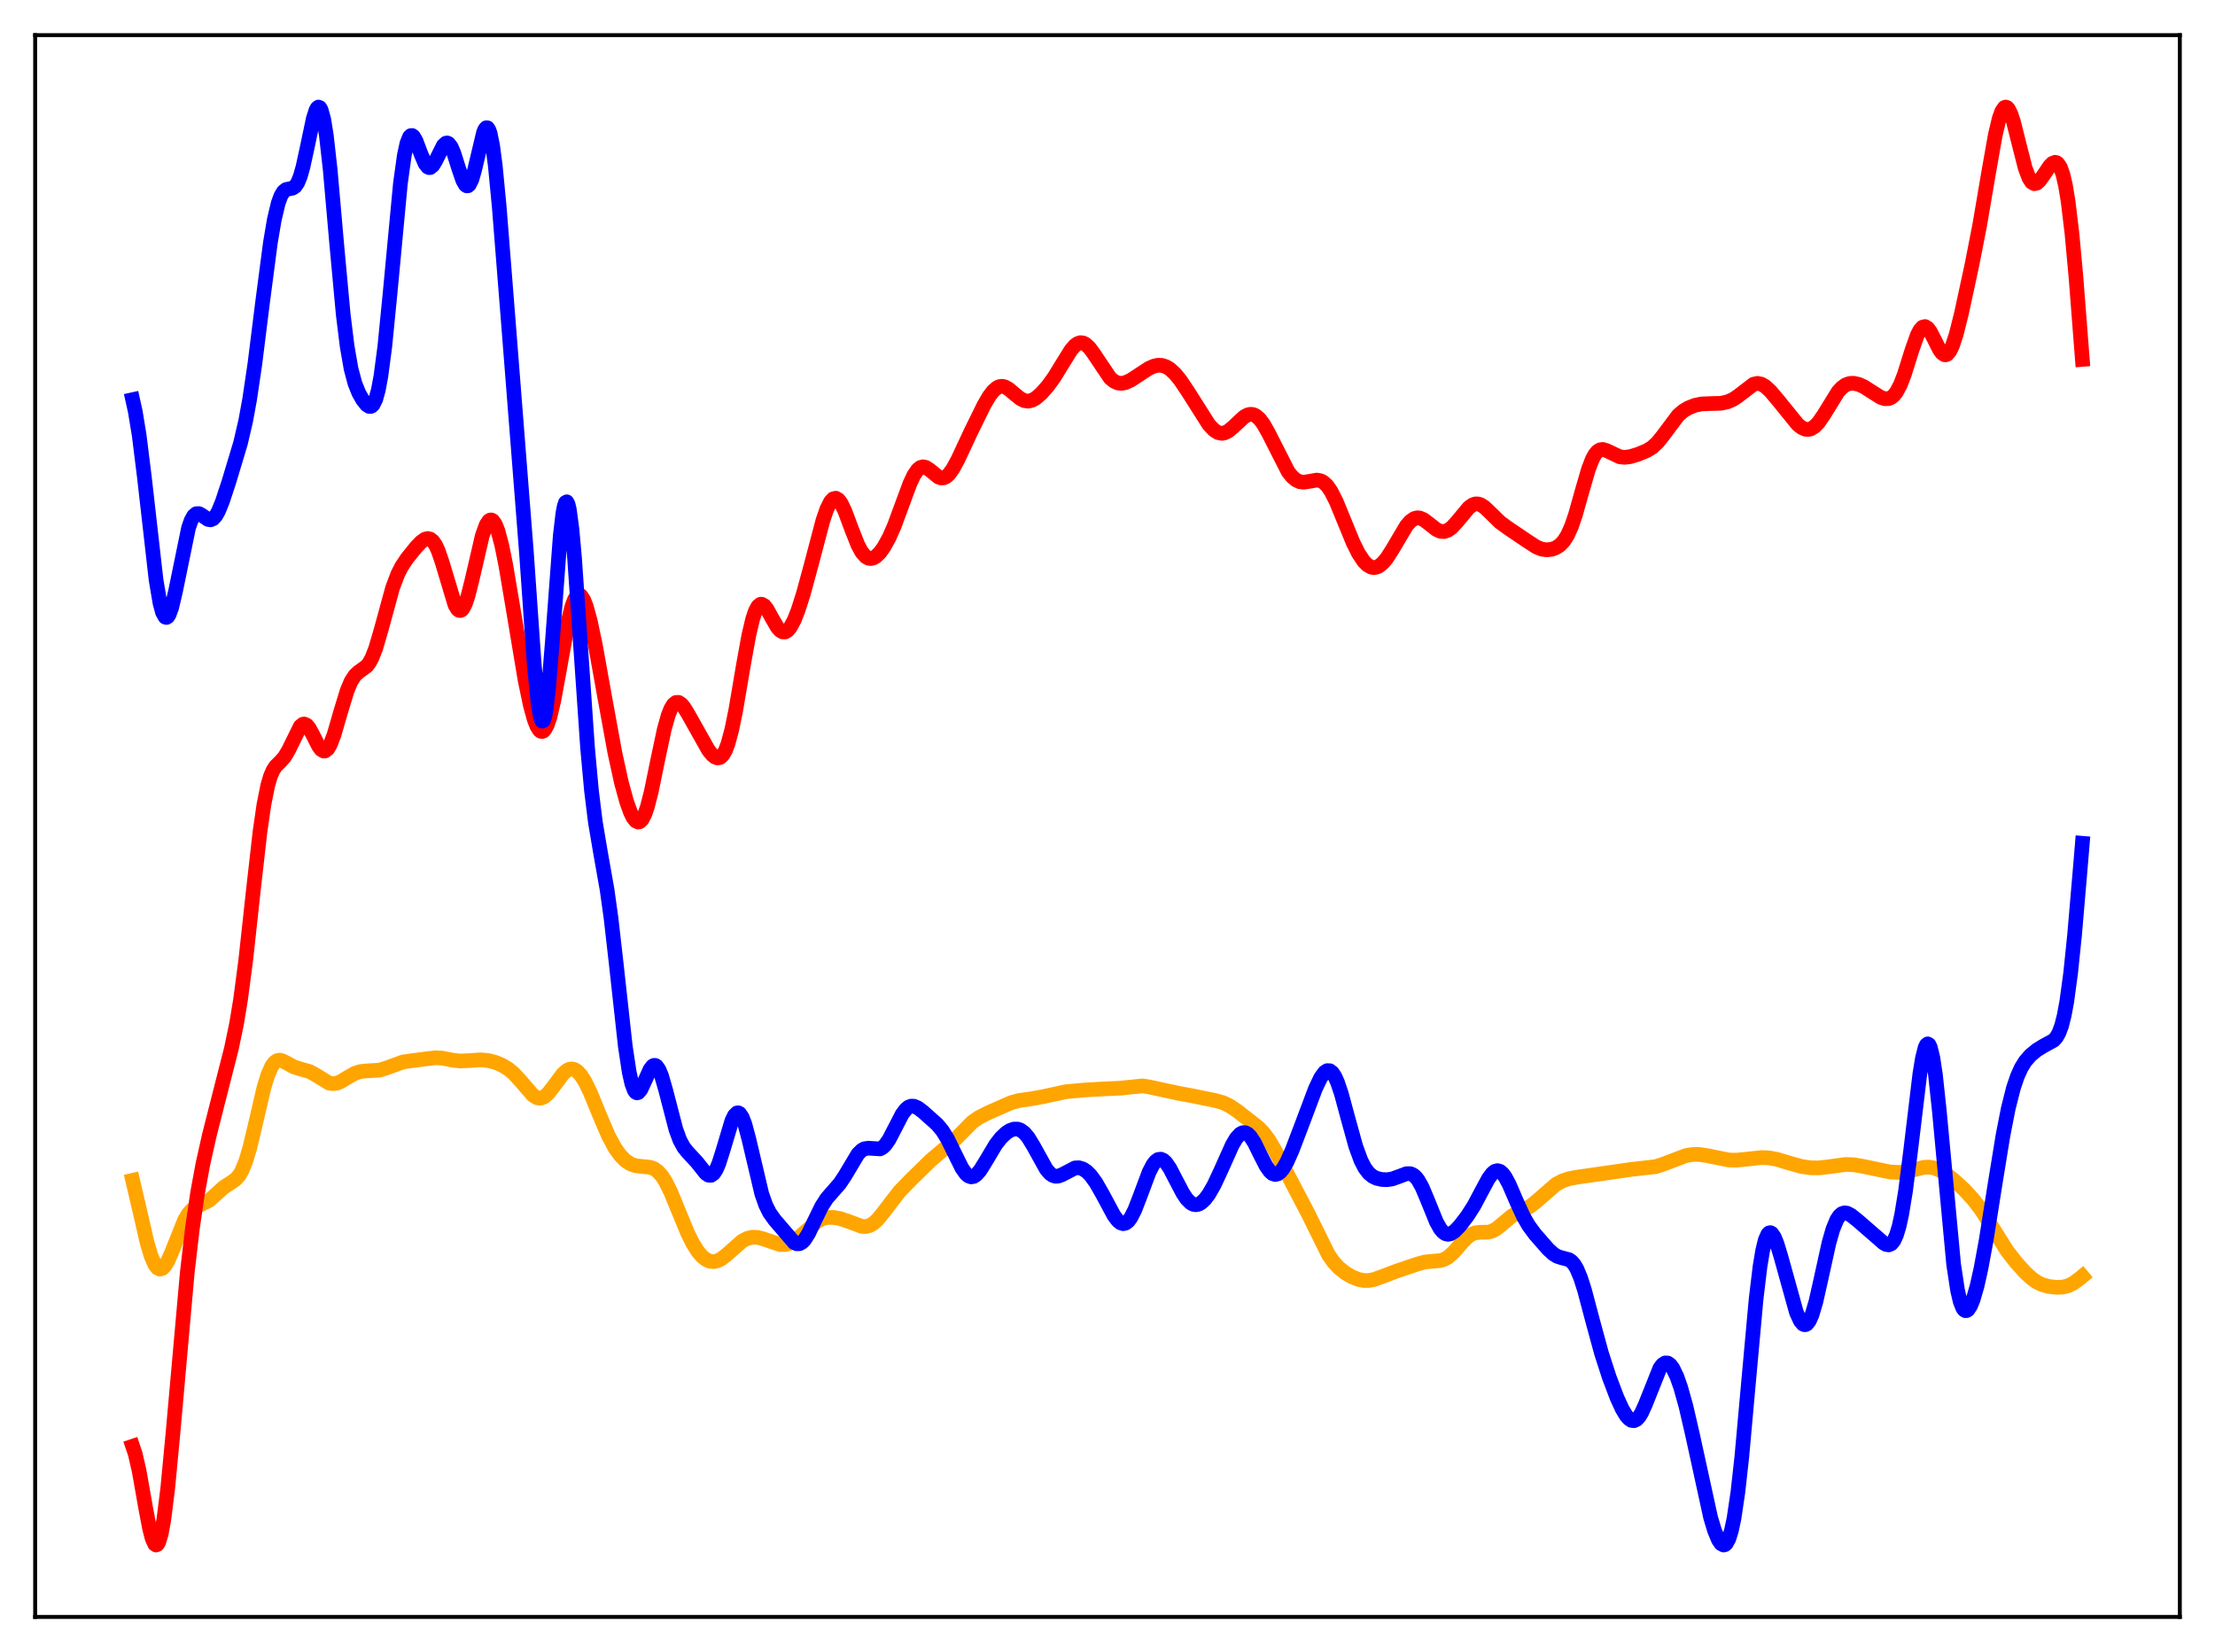 <?xml version="1.0" encoding="utf-8" standalone="no"?>
<!DOCTYPE svg PUBLIC "-//W3C//DTD SVG 1.1//EN"
  "http://www.w3.org/Graphics/SVG/1.1/DTD/svg11.dtd">
<svg xmlns:xlink="http://www.w3.org/1999/xlink" width="453.6pt" height="338.4pt" viewBox="0 0 453.6 338.4" xmlns="http://www.w3.org/2000/svg" version="1.1">
 <defs>
  <style type="text/css">*{stroke-linejoin: round; stroke-linecap: butt}</style>
 </defs>
 <g id="figure_1">
  <g id="patch_1">
   <path d="M 0 338.4 
L 453.6 338.4 
L 453.6 0 
L 0 0 
z
" style="fill: #ffffff"/>
  </g>
  <g id="axes_1">
   <g id="patch_2">
    <path d="M 7.2 331.2 
L 446.4 331.2 
L 446.4 7.2 
L 7.2 7.2 
z
" style="fill: #ffffff"/>
   </g>
   <g id="matplotlib.axis_1"/>
   <g id="matplotlib.axis_2"/>
   <g id="line2d_1">
    <path d="M 27.164 241.767 
L 28.495 247.465 
L 30.092 254.412 
L 30.89 257.134 
L 31.689 259 
L 32.221 259.703 
L 32.753 259.961 
L 33.286 259.792 
L 33.818 259.235 
L 34.351 258.345 
L 35.149 256.544 
L 37.811 249.888 
L 38.609 248.571 
L 39.408 247.707 
L 40.207 247.195 
L 42.868 245.871 
L 44.199 244.667 
L 45.796 243.209 
L 47.127 242.353 
L 48.192 241.635 
L 48.991 240.736 
L 49.523 239.83 
L 50.321 237.891 
L 51.12 235.227 
L 52.185 230.799 
L 54.048 222.8 
L 54.847 220.188 
L 55.645 218.39 
L 56.177 217.658 
L 56.71 217.266 
L 57.242 217.157 
L 57.775 217.26 
L 58.839 217.809 
L 60.17 218.529 
L 61.235 218.882 
L 63.364 219.475 
L 64.429 220.043 
L 67.357 221.839 
L 68.156 221.98 
L 68.954 221.88 
L 69.753 221.565 
L 71.084 220.761 
L 72.681 219.845 
L 73.745 219.498 
L 74.81 219.376 
L 77.738 219.199 
L 79.069 218.789 
L 82.529 217.529 
L 84.127 217.295 
L 87.321 216.884 
L 89.184 216.665 
L 90.515 216.733 
L 92.911 217.192 
L 94.241 217.331 
L 95.839 217.26 
L 98.5 217.089 
L 100.097 217.257 
L 101.428 217.602 
L 102.759 218.151 
L 104.09 218.954 
L 105.155 219.837 
L 106.486 221.274 
L 109.148 224.347 
L 109.946 224.838 
L 110.479 224.949 
L 111.011 224.869 
L 111.543 224.599 
L 112.342 223.873 
L 113.407 222.488 
L 115.27 219.982 
L 116.068 219.28 
L 116.601 219.022 
L 117.133 218.954 
L 117.665 219.085 
L 118.198 219.419 
L 118.996 220.284 
L 119.795 221.547 
L 120.86 223.728 
L 122.723 228.27 
L 124.586 232.628 
L 125.917 235.109 
L 126.982 236.615 
L 128.047 237.703 
L 129.111 238.408 
L 130.176 238.784 
L 131.507 238.938 
L 133.104 239.092 
L 133.903 239.377 
L 134.701 239.928 
L 135.5 240.808 
L 136.298 242.041 
L 137.363 244.184 
L 138.96 248.07 
L 140.823 252.581 
L 141.888 254.722 
L 142.953 256.4 
L 143.751 257.33 
L 144.55 257.975 
L 145.348 258.338 
L 146.147 258.424 
L 146.945 258.248 
L 147.744 257.838 
L 148.809 257.011 
L 152.003 254.199 
L 153.068 253.651 
L 154.132 253.414 
L 155.197 253.469 
L 156.262 253.75 
L 159.722 254.923 
L 160.787 254.931 
L 161.585 254.734 
L 162.65 254.19 
L 163.715 253.363 
L 167.441 250.104 
L 168.506 249.601 
L 169.571 249.371 
L 170.636 249.366 
L 171.967 249.592 
L 173.564 250.115 
L 176.492 251.205 
L 177.29 251.244 
L 178.089 251.043 
L 178.887 250.569 
L 179.686 249.834 
L 180.751 248.541 
L 184.211 244.041 
L 186.607 241.57 
L 190.599 237.672 
L 195.391 233.615 
L 199.117 229.832 
L 200.448 228.909 
L 202.311 227.961 
L 207.103 225.843 
L 208.7 225.422 
L 211.095 225.079 
L 213.491 224.657 
L 218.282 223.618 
L 222.009 223.278 
L 225.735 223.061 
L 229.196 222.908 
L 233.987 222.427 
L 235.318 222.637 
L 241.44 223.962 
L 244.102 224.449 
L 248.893 225.428 
L 250.49 225.875 
L 251.821 226.514 
L 253.418 227.593 
L 257.677 230.933 
L 258.742 232.039 
L 259.807 233.463 
L 261.137 235.715 
L 267.792 248.413 
L 272.051 257.027 
L 273.116 258.536 
L 274.18 259.689 
L 275.511 260.752 
L 276.842 261.531 
L 278.173 262.066 
L 279.238 262.285 
L 280.303 262.289 
L 281.367 262.086 
L 282.964 261.516 
L 285.892 260.407 
L 290.151 258.953 
L 291.748 258.509 
L 293.079 258.371 
L 294.943 258.217 
L 295.741 257.964 
L 296.54 257.511 
L 297.604 256.581 
L 299.468 254.45 
L 300.532 253.376 
L 301.331 252.817 
L 302.129 252.51 
L 303.194 252.411 
L 304.791 252.386 
L 305.59 252.166 
L 306.388 251.731 
L 307.453 250.877 
L 309.583 249.086 
L 310.913 248.338 
L 313.309 247.122 
L 314.64 246.083 
L 318.633 242.599 
L 319.964 241.892 
L 321.295 241.441 
L 322.892 241.135 
L 330.877 239.995 
L 333.805 239.566 
L 339.129 238.955 
L 340.726 238.42 
L 345.251 236.7 
L 346.582 236.48 
L 347.913 236.462 
L 349.51 236.695 
L 354.035 237.608 
L 355.632 237.637 
L 357.761 237.429 
L 360.689 237.112 
L 362.287 237.176 
L 363.884 237.469 
L 366.279 238.191 
L 368.941 238.938 
L 370.804 239.202 
L 372.401 239.221 
L 374.265 239.022 
L 377.991 238.523 
L 379.588 238.58 
L 381.452 238.893 
L 387.041 240.057 
L 388.905 240.151 
L 390.236 240.02 
L 391.833 239.636 
L 393.962 239.104 
L 395.027 239.056 
L 396.092 239.242 
L 397.156 239.663 
L 398.487 240.459 
L 400.084 241.689 
L 402.214 243.646 
L 404.077 245.671 
L 405.674 247.756 
L 407.271 250.22 
L 410.998 256.185 
L 412.861 258.577 
L 414.724 260.635 
L 416.055 261.863 
L 417.12 262.614 
L 418.185 263.131 
L 419.516 263.503 
L 421.113 263.69 
L 422.444 263.638 
L 423.508 263.375 
L 424.573 262.853 
L 425.904 261.878 
L 426.436 261.433 
L 426.436 261.433 
" clip-path="url(#p097ab3a328)" style="fill: none; stroke: #ffa500; stroke-width: 3; stroke-linecap: square"/>
   </g>
   <g id="line2d_2">
    <path d="M 27.164 296.243 
L 27.696 297.82 
L 28.495 301.294 
L 29.825 308.851 
L 30.624 313.069 
L 31.156 315.134 
L 31.689 316.295 
L 31.955 316.473 
L 32.221 316.359 
L 32.487 315.943 
L 33.02 314.19 
L 33.552 311.244 
L 34.351 304.844 
L 35.415 293.635 
L 38.343 260.733 
L 39.408 251.551 
L 40.473 244.283 
L 41.537 238.504 
L 42.868 232.539 
L 45.264 223.107 
L 47.393 214.762 
L 48.458 209.62 
L 49.257 204.78 
L 50.321 196.702 
L 51.919 182.051 
L 53.249 170.33 
L 54.048 164.804 
L 54.847 160.826 
L 55.379 159.02 
L 55.911 157.785 
L 56.444 156.973 
L 57.508 155.914 
L 58.307 154.995 
L 59.105 153.635 
L 61.501 148.774 
L 62.033 148.346 
L 62.3 148.299 
L 62.832 148.545 
L 63.364 149.199 
L 64.163 150.701 
L 65.228 152.81 
L 65.76 153.529 
L 66.292 153.846 
L 66.559 153.83 
L 67.091 153.427 
L 67.623 152.545 
L 68.422 150.46 
L 69.753 145.85 
L 71.084 141.487 
L 71.882 139.588 
L 72.681 138.343 
L 73.479 137.617 
L 75.076 136.466 
L 75.609 135.785 
L 76.141 134.822 
L 76.94 132.796 
L 78.004 129.17 
L 80.4 120.4 
L 81.465 117.588 
L 82.263 116.023 
L 83.328 114.416 
L 85.191 112.102 
L 86.256 110.988 
L 87.055 110.436 
L 87.587 110.303 
L 88.119 110.424 
L 88.652 110.852 
L 89.184 111.624 
L 89.716 112.754 
L 90.515 115.067 
L 93.177 123.935 
L 93.709 124.804 
L 93.975 125.016 
L 94.241 125.068 
L 94.508 124.957 
L 94.774 124.682 
L 95.306 123.659 
L 95.839 122.071 
L 96.637 118.899 
L 98.767 109.719 
L 99.565 107.502 
L 100.097 106.698 
L 100.364 106.521 
L 100.63 106.499 
L 100.896 106.633 
L 101.428 107.368 
L 101.961 108.701 
L 102.759 111.699 
L 103.558 115.658 
L 104.889 123.528 
L 107.551 139.442 
L 108.615 144.519 
L 109.414 147.405 
L 109.946 148.763 
L 110.479 149.593 
L 110.745 149.793 
L 111.011 149.842 
L 111.277 149.737 
L 111.543 149.476 
L 112.076 148.489 
L 112.608 146.901 
L 113.407 143.526 
L 114.471 137.728 
L 116.335 127.352 
L 117.133 124.169 
L 117.665 122.761 
L 118.198 121.991 
L 118.464 121.851 
L 118.73 121.872 
L 118.996 122.052 
L 119.529 122.861 
L 120.061 124.219 
L 120.86 127.113 
L 121.924 132.146 
L 123.788 142.537 
L 125.917 154.185 
L 127.248 160.268 
L 128.313 164.166 
L 129.111 166.391 
L 129.644 167.465 
L 130.176 168.152 
L 130.708 168.395 
L 130.975 168.335 
L 131.507 167.831 
L 132.039 166.805 
L 132.572 165.273 
L 133.37 162.155 
L 134.701 155.659 
L 136.032 149.39 
L 136.831 146.549 
L 137.363 145.199 
L 137.895 144.316 
L 138.428 143.886 
L 138.96 143.869 
L 139.492 144.204 
L 140.025 144.817 
L 140.823 146.091 
L 145.082 153.66 
L 145.881 154.628 
L 146.413 155.063 
L 146.945 155.26 
L 147.478 155.151 
L 148.01 154.667 
L 148.543 153.751 
L 149.075 152.367 
L 149.873 149.4 
L 150.672 145.476 
L 152.269 136.073 
L 153.334 130.195 
L 154.132 126.806 
L 154.665 125.217 
L 155.197 124.211 
L 155.729 123.777 
L 155.996 123.759 
L 156.528 124.067 
L 157.06 124.74 
L 158.125 126.663 
L 159.19 128.493 
L 159.722 129.111 
L 160.255 129.44 
L 160.787 129.448 
L 161.319 129.125 
L 161.852 128.486 
L 162.65 126.992 
L 163.449 124.963 
L 164.513 121.632 
L 166.111 115.746 
L 168.506 106.659 
L 169.305 104.318 
L 170.103 102.724 
L 170.636 102.168 
L 171.168 102.047 
L 171.7 102.357 
L 172.233 103.059 
L 173.031 104.707 
L 174.362 108.285 
L 175.693 111.647 
L 176.492 113.112 
L 177.29 114.032 
L 177.823 114.338 
L 178.355 114.412 
L 178.887 114.276 
L 179.42 113.952 
L 180.218 113.16 
L 181.017 112.048 
L 182.081 110.116 
L 183.146 107.697 
L 184.743 103.371 
L 186.34 99.052 
L 187.139 97.353 
L 187.937 96.193 
L 188.47 95.765 
L 189.002 95.612 
L 189.535 95.71 
L 190.333 96.211 
L 192.196 97.722 
L 192.729 97.904 
L 193.261 97.878 
L 193.793 97.624 
L 194.326 97.144 
L 195.124 96.049 
L 196.189 94.086 
L 198.851 88.384 
L 201.513 82.965 
L 202.577 81.156 
L 203.376 80.107 
L 204.175 79.415 
L 204.707 79.178 
L 205.239 79.123 
L 205.772 79.239 
L 206.57 79.682 
L 207.901 80.812 
L 208.966 81.663 
L 209.764 82.064 
L 210.563 82.175 
L 211.361 81.984 
L 212.16 81.527 
L 213.225 80.602 
L 214.556 79.098 
L 215.887 77.266 
L 217.484 74.659 
L 219.347 71.666 
L 220.145 70.76 
L 220.678 70.375 
L 221.21 70.194 
L 221.743 70.228 
L 222.275 70.475 
L 223.073 71.204 
L 223.872 72.272 
L 227.332 77.426 
L 228.131 78.09 
L 228.929 78.448 
L 229.728 78.521 
L 230.527 78.356 
L 231.591 77.863 
L 233.188 76.813 
L 235.318 75.423 
L 236.383 74.965 
L 237.181 74.808 
L 237.98 74.849 
L 238.778 75.11 
L 239.577 75.594 
L 240.641 76.57 
L 241.706 77.871 
L 243.303 80.257 
L 247.562 86.979 
L 248.627 88.102 
L 249.425 88.606 
L 250.224 88.769 
L 250.756 88.683 
L 251.555 88.29 
L 252.62 87.395 
L 254.749 85.4 
L 255.548 84.966 
L 256.08 84.854 
L 256.612 84.907 
L 257.145 85.138 
L 257.943 85.821 
L 258.742 86.885 
L 259.807 88.783 
L 263.799 96.634 
L 264.598 97.631 
L 265.396 98.312 
L 266.195 98.682 
L 266.993 98.778 
L 268.058 98.617 
L 269.655 98.334 
L 270.454 98.471 
L 270.986 98.747 
L 271.785 99.489 
L 272.583 100.643 
L 273.648 102.746 
L 275.245 106.639 
L 277.108 111.17 
L 278.173 113.307 
L 279.238 114.926 
L 280.036 115.74 
L 280.835 116.183 
L 281.367 116.266 
L 281.9 116.179 
L 282.432 115.929 
L 283.231 115.264 
L 284.029 114.293 
L 285.094 112.633 
L 288.022 107.691 
L 288.82 106.774 
L 289.619 106.219 
L 290.151 106.069 
L 290.684 106.091 
L 291.482 106.409 
L 292.547 107.194 
L 294.144 108.454 
L 294.943 108.818 
L 295.741 108.878 
L 296.54 108.604 
L 297.338 108.014 
L 298.403 106.85 
L 300.799 103.965 
L 301.597 103.396 
L 302.129 103.218 
L 302.662 103.213 
L 303.194 103.375 
L 303.993 103.887 
L 305.057 104.892 
L 307.187 106.978 
L 308.784 108.144 
L 312.777 110.843 
L 314.64 112.045 
L 315.705 112.474 
L 316.769 112.63 
L 317.834 112.498 
L 318.633 112.197 
L 319.431 111.676 
L 320.23 110.845 
L 321.028 109.583 
L 321.827 107.789 
L 322.625 105.449 
L 323.956 100.718 
L 325.287 96.132 
L 326.086 94.061 
L 326.618 93.088 
L 327.151 92.451 
L 327.683 92.125 
L 328.215 92.057 
L 329.014 92.292 
L 331.676 93.563 
L 332.74 93.679 
L 333.805 93.545 
L 335.402 93.073 
L 337.265 92.304 
L 338.33 91.646 
L 339.395 90.675 
L 340.46 89.36 
L 343.654 85.094 
L 344.719 84.177 
L 345.783 83.54 
L 347.114 83.018 
L 348.445 82.74 
L 350.042 82.672 
L 352.438 82.606 
L 353.769 82.309 
L 354.833 81.851 
L 355.898 81.158 
L 359.092 78.703 
L 359.891 78.526 
L 360.689 78.678 
L 361.488 79.141 
L 362.553 80.124 
L 364.15 82.012 
L 368.143 86.939 
L 368.941 87.576 
L 369.74 87.926 
L 370.272 87.971 
L 370.804 87.856 
L 371.603 87.375 
L 372.401 86.547 
L 373.466 85.006 
L 376.394 80.258 
L 377.193 79.388 
L 377.991 78.82 
L 378.79 78.538 
L 379.588 78.498 
L 380.653 78.735 
L 381.718 79.219 
L 383.315 80.244 
L 385.178 81.412 
L 385.977 81.674 
L 386.775 81.65 
L 387.308 81.419 
L 387.84 80.978 
L 388.372 80.298 
L 389.171 78.794 
L 389.969 76.732 
L 391.567 71.647 
L 392.631 68.648 
L 393.164 67.617 
L 393.696 67.017 
L 394.228 66.885 
L 394.761 67.208 
L 395.293 67.919 
L 396.092 69.457 
L 397.156 71.58 
L 397.689 72.319 
L 398.221 72.672 
L 398.487 72.677 
L 398.753 72.56 
L 399.286 71.951 
L 399.818 70.859 
L 400.617 68.436 
L 401.681 64.18 
L 403.811 54.313 
L 405.408 46.149 
L 407.271 35.189 
L 408.602 27.672 
L 409.401 24.291 
L 409.933 22.8 
L 410.465 22.03 
L 410.732 21.927 
L 410.998 22.012 
L 411.264 22.279 
L 411.796 23.317 
L 412.329 24.926 
L 413.393 29.167 
L 414.724 34.393 
L 415.523 36.51 
L 416.055 37.315 
L 416.588 37.631 
L 417.12 37.509 
L 417.652 37.04 
L 418.451 35.931 
L 419.782 33.962 
L 420.314 33.446 
L 420.847 33.241 
L 421.113 33.289 
L 421.379 33.458 
L 421.911 34.226 
L 422.444 35.682 
L 422.976 37.959 
L 423.508 41.165 
L 424.307 47.814 
L 425.105 56.496 
L 426.436 73.622 
L 426.436 73.622 
" clip-path="url(#p097ab3a328)" style="fill: none; stroke: #ff0000; stroke-width: 3; stroke-linecap: square"/>
   </g>
   <g id="line2d_3">
    <path d="M 27.164 81.864 
L 27.696 84.257 
L 28.495 89.103 
L 29.559 97.662 
L 31.955 118.746 
L 32.753 123.486 
L 33.286 125.459 
L 33.818 126.399 
L 34.084 126.483 
L 34.351 126.32 
L 34.617 125.922 
L 35.149 124.491 
L 35.948 121.11 
L 38.609 108.128 
L 39.142 106.611 
L 39.674 105.654 
L 40.207 105.216 
L 40.739 105.203 
L 41.271 105.48 
L 42.602 106.403 
L 43.135 106.482 
L 43.667 106.244 
L 44.199 105.65 
L 44.732 104.709 
L 45.53 102.762 
L 46.861 98.733 
L 49.257 90.761 
L 50.321 86.173 
L 51.12 81.805 
L 52.185 74.611 
L 53.782 61.842 
L 55.379 49.668 
L 56.177 44.964 
L 56.976 41.605 
L 57.508 40.148 
L 58.041 39.259 
L 58.573 38.826 
L 59.372 38.65 
L 59.904 38.544 
L 60.436 38.195 
L 60.969 37.423 
L 61.501 36.113 
L 62.033 34.241 
L 62.832 30.587 
L 64.163 24.255 
L 64.695 22.596 
L 64.961 22.12 
L 65.228 21.927 
L 65.494 22.044 
L 65.76 22.491 
L 66.292 24.414 
L 66.825 27.691 
L 67.623 34.81 
L 68.954 49.999 
L 70.285 64.399 
L 71.084 70.9 
L 71.882 75.5 
L 72.681 78.519 
L 73.479 80.501 
L 74.278 81.913 
L 75.076 82.912 
L 75.609 83.246 
L 75.875 83.264 
L 76.141 83.152 
L 76.407 82.889 
L 76.94 81.819 
L 77.472 79.902 
L 78.004 77.041 
L 78.803 70.974 
L 79.868 60.212 
L 81.997 37.589 
L 82.796 31.833 
L 83.328 29.37 
L 83.86 28.041 
L 84.127 27.777 
L 84.393 27.755 
L 84.659 27.948 
L 85.191 28.848 
L 86.256 31.669 
L 87.055 33.521 
L 87.587 34.203 
L 87.853 34.334 
L 88.119 34.319 
L 88.652 33.882 
L 89.184 33.005 
L 90.781 29.816 
L 91.313 29.322 
L 91.58 29.281 
L 91.846 29.389 
L 92.378 30.059 
L 92.911 31.273 
L 93.975 34.632 
L 94.774 36.948 
L 95.306 37.877 
L 95.572 38.071 
L 95.839 38.059 
L 96.105 37.833 
L 96.637 36.746 
L 97.169 34.912 
L 99.033 27.084 
L 99.299 26.485 
L 99.565 26.171 
L 99.831 26.181 
L 100.097 26.546 
L 100.364 27.283 
L 100.896 29.901 
L 101.428 33.971 
L 102.227 42.276 
L 104.09 65.801 
L 107.817 113.309 
L 109.414 136.248 
L 110.212 144.333 
L 110.745 147.188 
L 111.011 147.709 
L 111.277 147.593 
L 111.543 146.838 
L 111.809 145.461 
L 112.342 141.003 
L 113.14 131.095 
L 114.737 109.684 
L 115.27 105.15 
L 115.536 103.732 
L 115.802 102.938 
L 116.068 102.787 
L 116.335 103.282 
L 116.601 104.409 
L 117.133 108.413 
L 117.665 114.391 
L 118.73 129.927 
L 120.327 153.224 
L 121.126 161.957 
L 121.924 168.416 
L 122.989 174.711 
L 124.32 182.246 
L 125.119 187.976 
L 126.183 197.306 
L 128.047 214.255 
L 128.845 219.555 
L 129.377 221.951 
L 129.91 223.37 
L 130.176 223.725 
L 130.442 223.861 
L 130.708 223.797 
L 131.241 223.174 
L 132.039 221.455 
L 133.104 219.079 
L 133.636 218.381 
L 133.903 218.229 
L 134.169 218.223 
L 134.435 218.37 
L 134.967 219.121 
L 135.5 220.433 
L 136.298 223.196 
L 138.428 231.394 
L 139.226 233.548 
L 140.025 235.017 
L 140.823 236.005 
L 142.687 238.014 
L 144.55 240.357 
L 145.082 240.713 
L 145.615 240.743 
L 146.147 240.368 
L 146.679 239.553 
L 147.212 238.31 
L 148.01 235.808 
L 149.873 229.577 
L 150.406 228.484 
L 150.938 227.964 
L 151.204 227.944 
L 151.471 228.09 
L 152.003 228.873 
L 152.535 230.261 
L 153.334 233.232 
L 155.996 244.531 
L 156.794 246.801 
L 157.593 248.41 
L 158.657 249.9 
L 162.65 254.543 
L 163.183 254.774 
L 163.715 254.759 
L 164.247 254.474 
L 164.78 253.923 
L 165.578 252.66 
L 166.909 249.874 
L 168.24 247.151 
L 169.305 245.484 
L 170.636 243.959 
L 171.967 242.435 
L 173.031 240.839 
L 175.693 236.381 
L 176.492 235.59 
L 177.024 235.303 
L 177.823 235.189 
L 180.218 235.333 
L 180.751 235.039 
L 181.283 234.532 
L 182.081 233.384 
L 183.146 231.331 
L 184.743 228.239 
L 185.542 227.185 
L 186.074 226.761 
L 186.607 226.565 
L 187.139 226.58 
L 187.937 226.916 
L 189.002 227.715 
L 191.93 230.329 
L 192.995 231.61 
L 194.06 233.335 
L 195.391 236.046 
L 196.988 239.266 
L 197.786 240.403 
L 198.319 240.867 
L 198.851 241.063 
L 199.383 240.985 
L 199.916 240.647 
L 200.714 239.732 
L 201.779 238.019 
L 203.908 234.449 
L 204.973 233.079 
L 206.038 232.069 
L 206.836 231.553 
L 207.635 231.275 
L 208.433 231.279 
L 208.966 231.464 
L 209.764 232.045 
L 210.563 232.993 
L 211.628 234.738 
L 214.289 239.536 
L 215.088 240.43 
L 215.62 240.783 
L 216.153 240.94 
L 216.685 240.918 
L 217.484 240.624 
L 220.145 239.235 
L 220.944 239.191 
L 221.743 239.43 
L 222.541 239.956 
L 223.34 240.756 
L 224.404 242.211 
L 225.735 244.534 
L 228.131 248.997 
L 228.929 250.045 
L 229.462 250.479 
L 229.994 250.653 
L 230.527 250.536 
L 231.059 250.117 
L 231.591 249.4 
L 232.39 247.826 
L 233.455 245.07 
L 235.318 240.094 
L 236.116 238.561 
L 236.649 237.878 
L 237.181 237.5 
L 237.713 237.432 
L 238.246 237.662 
L 238.778 238.162 
L 239.577 239.322 
L 240.908 241.883 
L 242.239 244.423 
L 243.037 245.607 
L 243.836 246.401 
L 244.368 246.687 
L 244.9 246.776 
L 245.433 246.673 
L 245.965 246.388 
L 246.764 245.65 
L 247.562 244.581 
L 248.627 242.722 
L 249.958 239.876 
L 252.353 234.526 
L 253.152 233.177 
L 253.951 232.29 
L 254.483 232.012 
L 255.015 232.009 
L 255.548 232.285 
L 256.08 232.825 
L 256.879 234.057 
L 258.209 236.756 
L 259.274 238.832 
L 260.073 239.959 
L 260.605 240.406 
L 261.137 240.573 
L 261.67 240.454 
L 262.202 240.056 
L 262.735 239.404 
L 263.533 238.024 
L 264.598 235.645 
L 266.461 230.756 
L 269.389 222.974 
L 270.454 220.747 
L 271.252 219.65 
L 271.785 219.303 
L 272.317 219.318 
L 272.849 219.727 
L 273.382 220.535 
L 273.914 221.724 
L 274.713 224.113 
L 276.044 229.05 
L 277.641 234.815 
L 278.705 237.715 
L 279.504 239.256 
L 280.303 240.304 
L 281.101 240.962 
L 281.9 241.349 
L 282.964 241.6 
L 284.029 241.645 
L 285.094 241.49 
L 286.425 241.015 
L 288.022 240.413 
L 288.82 240.411 
L 289.353 240.629 
L 289.885 241.062 
L 290.417 241.729 
L 291.216 243.156 
L 292.281 245.67 
L 294.144 250.268 
L 294.943 251.69 
L 295.475 252.331 
L 296.007 252.707 
L 296.54 252.828 
L 297.072 252.72 
L 297.871 252.213 
L 298.935 251.116 
L 300.532 249.025 
L 301.863 246.932 
L 303.46 243.92 
L 304.791 241.448 
L 305.59 240.364 
L 306.122 239.932 
L 306.655 239.781 
L 307.187 239.931 
L 307.719 240.379 
L 308.252 241.1 
L 309.05 242.591 
L 310.647 246.286 
L 311.978 249.181 
L 313.043 251.031 
L 314.374 252.831 
L 317.036 255.872 
L 318.1 256.849 
L 318.899 257.337 
L 319.697 257.604 
L 321.295 258.02 
L 321.827 258.383 
L 322.359 258.983 
L 322.892 259.868 
L 323.69 261.764 
L 324.489 264.273 
L 326.086 270.304 
L 327.949 277.146 
L 329.546 282.091 
L 331.143 286.302 
L 332.208 288.617 
L 333.007 289.947 
L 333.539 290.569 
L 334.071 290.935 
L 334.604 291.009 
L 335.136 290.769 
L 335.668 290.209 
L 336.201 289.342 
L 336.999 287.557 
L 339.927 280.22 
L 340.46 279.525 
L 340.992 279.178 
L 341.524 279.196 
L 342.057 279.573 
L 342.589 280.291 
L 343.388 281.948 
L 344.186 284.213 
L 345.251 288.026 
L 346.582 293.784 
L 350.308 310.837 
L 351.107 313.498 
L 351.905 315.42 
L 352.438 316.192 
L 352.97 316.473 
L 353.236 316.404 
L 353.503 316.18 
L 354.035 315.226 
L 354.567 313.526 
L 355.1 311.008 
L 355.898 305.629 
L 356.697 298.427 
L 358.028 283.646 
L 359.625 266.085 
L 360.423 259.446 
L 360.956 256.219 
L 361.488 254.015 
L 362.02 252.803 
L 362.287 252.541 
L 362.553 252.488 
L 362.819 252.627 
L 363.351 253.399 
L 363.884 254.7 
L 364.682 257.314 
L 367.876 268.822 
L 368.675 270.565 
L 369.207 271.201 
L 369.473 271.335 
L 369.74 271.34 
L 370.006 271.209 
L 370.538 270.537 
L 371.071 269.329 
L 371.869 266.629 
L 372.934 261.91 
L 374.531 254.65 
L 375.329 251.838 
L 376.128 249.88 
L 376.66 249.06 
L 377.193 248.594 
L 377.725 248.429 
L 378.257 248.502 
L 379.056 248.916 
L 380.387 249.97 
L 384.646 253.666 
L 385.711 254.604 
L 386.243 254.909 
L 386.775 254.997 
L 387.308 254.77 
L 387.84 254.124 
L 388.372 252.959 
L 388.905 251.192 
L 389.437 248.767 
L 390.236 243.887 
L 391.3 235.454 
L 393.164 219.914 
L 393.696 216.709 
L 394.228 214.603 
L 394.495 214.036 
L 394.761 213.821 
L 395.027 213.973 
L 395.293 214.498 
L 395.825 216.656 
L 396.358 220.201 
L 397.156 227.637 
L 400.084 259.052 
L 400.883 264.309 
L 401.415 266.59 
L 401.948 267.946 
L 402.214 268.305 
L 402.48 268.471 
L 402.746 268.457 
L 403.012 268.279 
L 403.545 267.481 
L 404.077 266.173 
L 404.876 263.409 
L 405.674 259.835 
L 406.739 254.046 
L 408.602 242.276 
L 410.199 232.481 
L 411.264 227.049 
L 412.329 222.831 
L 413.127 220.472 
L 413.926 218.711 
L 414.724 217.418 
L 415.789 216.182 
L 417.12 215.075 
L 418.451 214.258 
L 420.58 213.089 
L 421.113 212.495 
L 421.645 211.558 
L 422.177 210.124 
L 422.71 208.041 
L 423.242 205.183 
L 424.041 199.288 
L 424.839 191.539 
L 426.17 175.959 
L 426.436 172.732 
L 426.436 172.732 
" clip-path="url(#p097ab3a328)" style="fill: none; stroke: #0000ff; stroke-width: 3; stroke-linecap: square"/>
   </g>
   <g id="patch_3">
    <path d="M 7.2 331.2 
L 7.2 7.2 
" style="fill: none; stroke: #000000; stroke-width: 0.8; stroke-linejoin: miter; stroke-linecap: square"/>
   </g>
   <g id="patch_4">
    <path d="M 446.4 331.2 
L 446.4 7.2 
" style="fill: none; stroke: #000000; stroke-width: 0.8; stroke-linejoin: miter; stroke-linecap: square"/>
   </g>
   <g id="patch_5">
    <path d="M 7.2 331.2 
L 446.4 331.2 
" style="fill: none; stroke: #000000; stroke-width: 0.8; stroke-linejoin: miter; stroke-linecap: square"/>
   </g>
   <g id="patch_6">
    <path d="M 7.2 7.2 
L 446.4 7.2 
" style="fill: none; stroke: #000000; stroke-width: 0.8; stroke-linejoin: miter; stroke-linecap: square"/>
   </g>
  </g>
 </g>
 <defs>
  <clipPath id="p097ab3a328">
   <rect x="7.2" y="7.2" width="439.2" height="324"/>
  </clipPath>
 </defs>
</svg>
